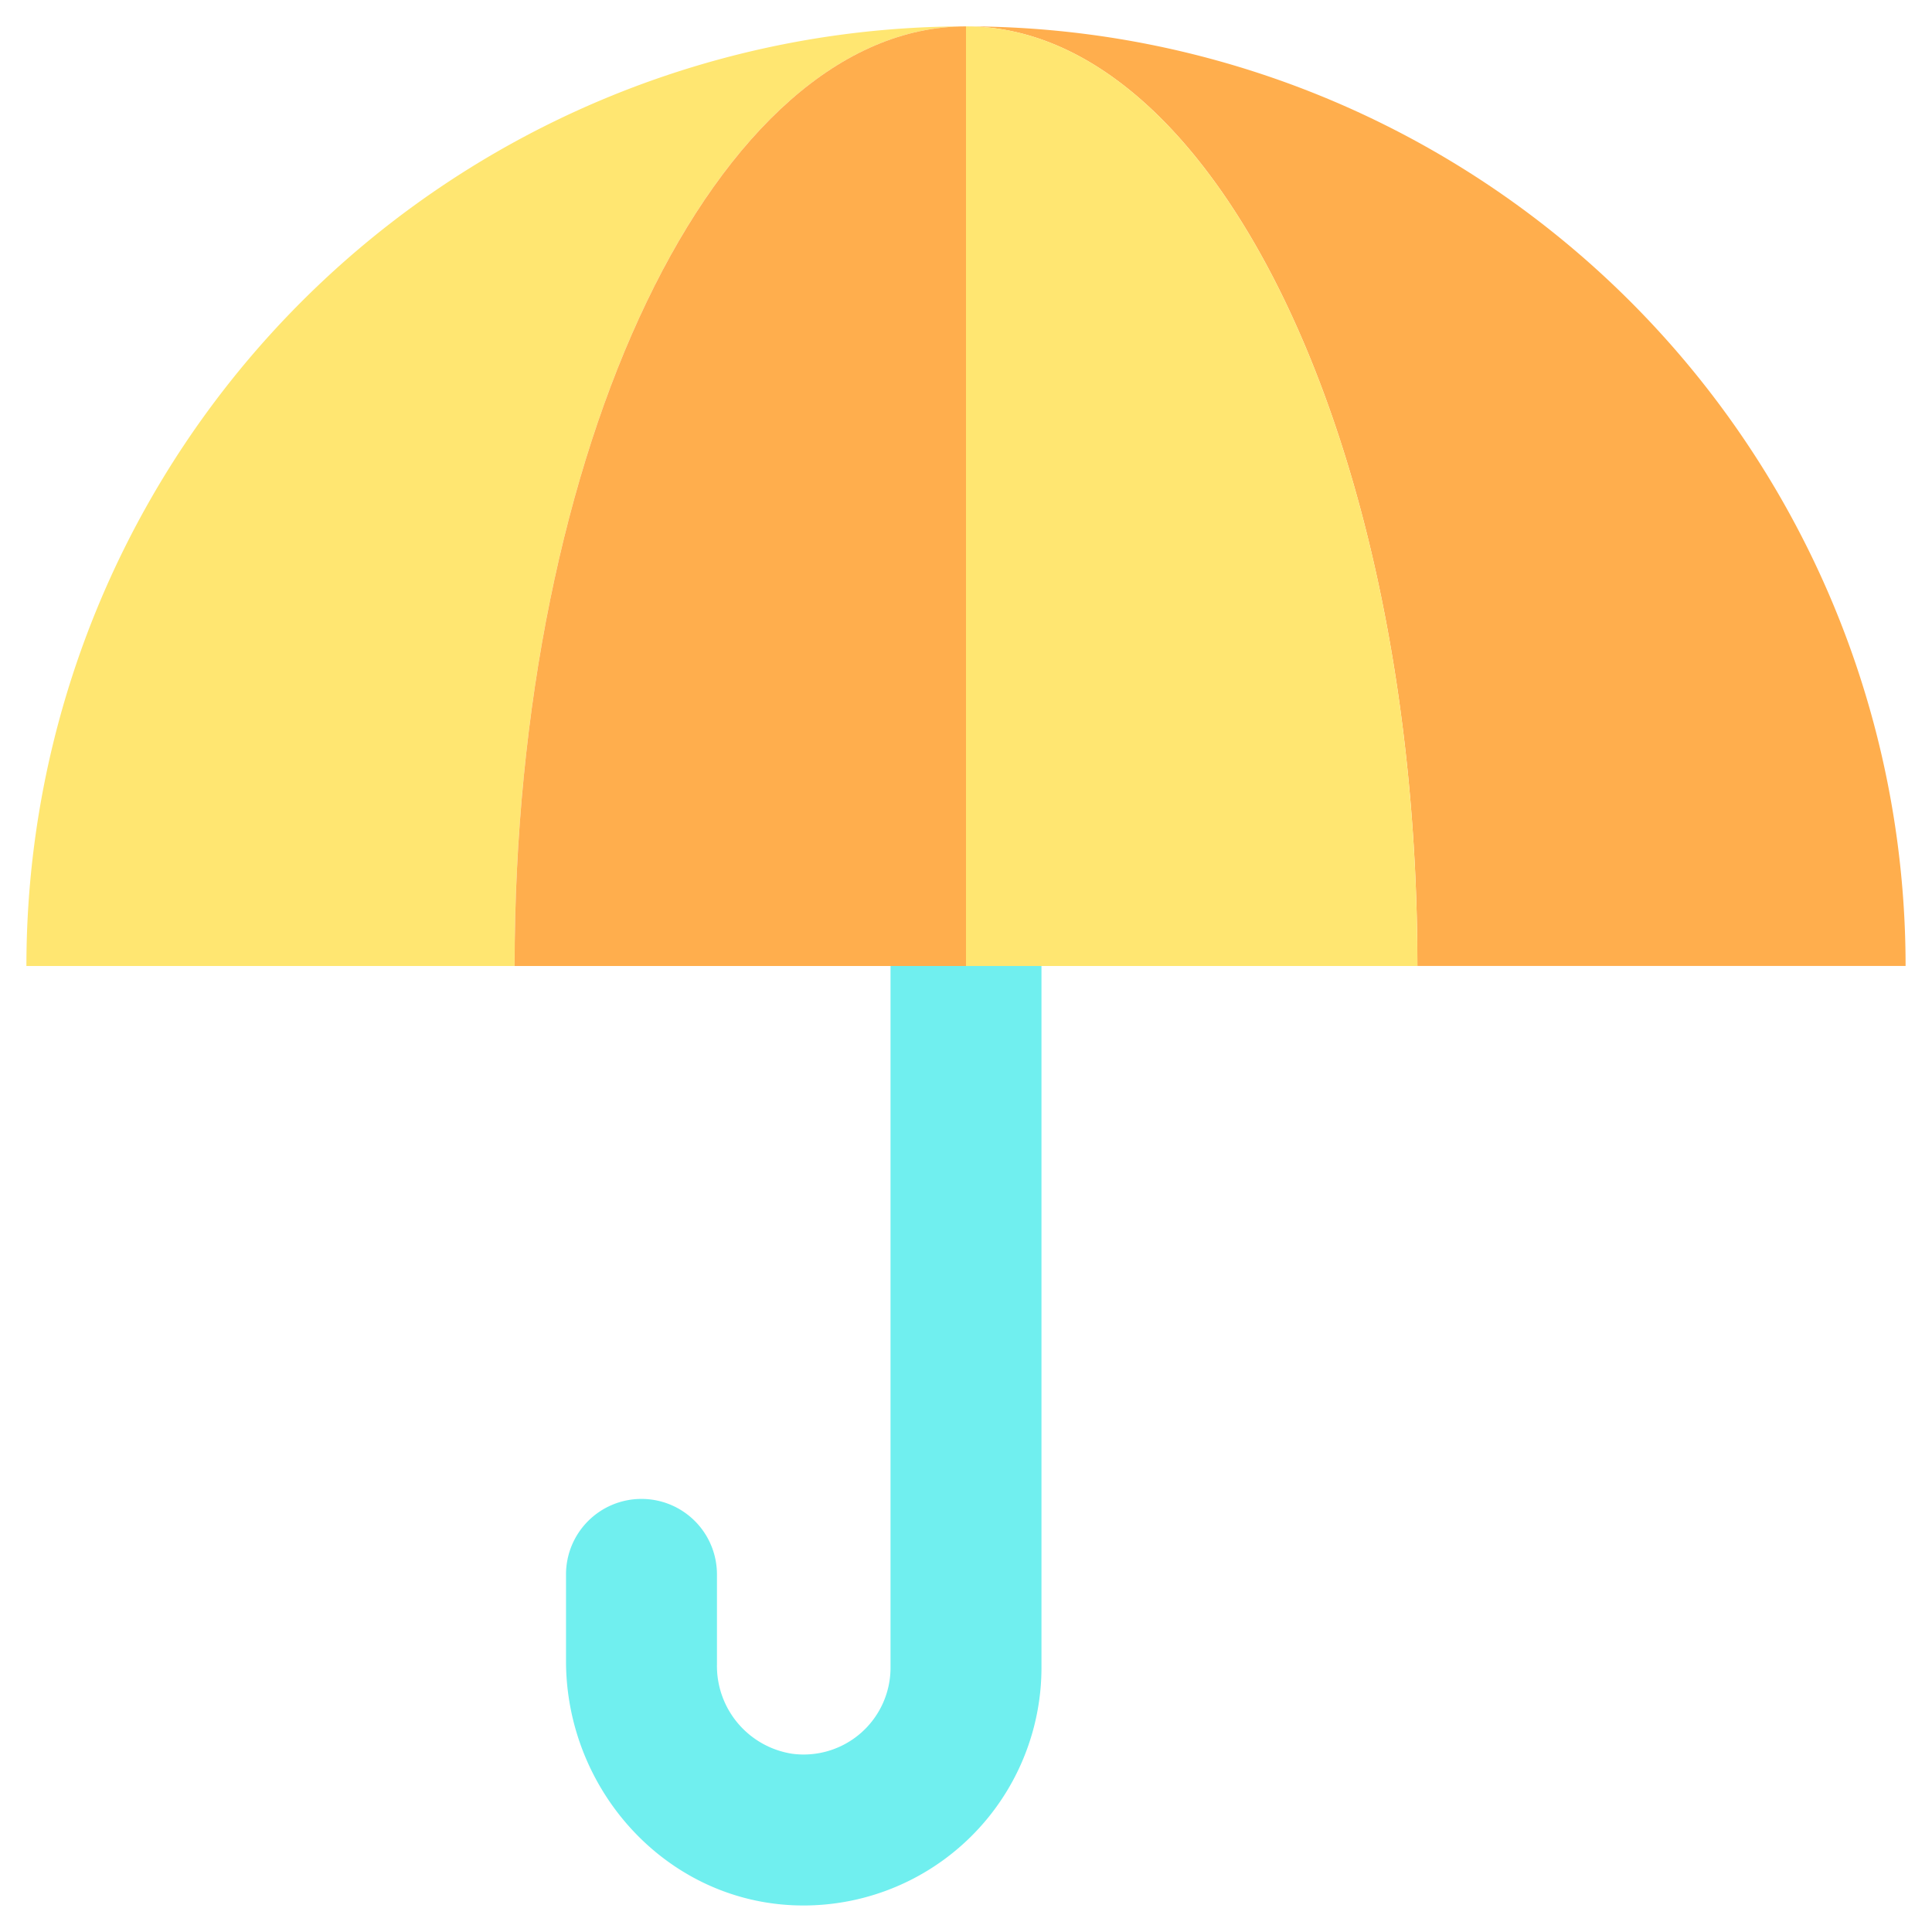 <svg height="512" viewBox="0 0 128 128" width="512" xmlns="http://www.w3.org/2000/svg"><g><path d="m64 1.747a62.25 62.25 0 0 0 -62.25 62.253h32.344c0-34.383 13.389-62.253 29.906-62.253z" fill="#ffe671"/><path d="m126.25 64a62.25 62.25 0 0 0 -62.25-62.253c16.517 0 29.906 27.87 29.906 62.25h32.344z" fill="#ffae4d"/><path d="m34.094 64h29.906v-62.253c-16.517 0-29.906 27.87-29.906 62.253z" fill="#ffae4d"/><path d="m64 1.747v62.253h29.906c0-34.383-13.389-62.253-29.906-62.253z" fill="#ffe671"/><path d="m52.457 126.224c-8.457-.418-14.957-7.717-14.957-16.188v-5.729a5 5 0 0 1 5-5 5 5 0 0 1 5 5v5.985a5.884 5.884 0 0 0 4.993 5.9 5.756 5.756 0 0 0 6.507-5.7v-46.492h10v46.493a15.767 15.767 0 0 1 -16.543 15.731z" fill="#70efef"/></g></svg>